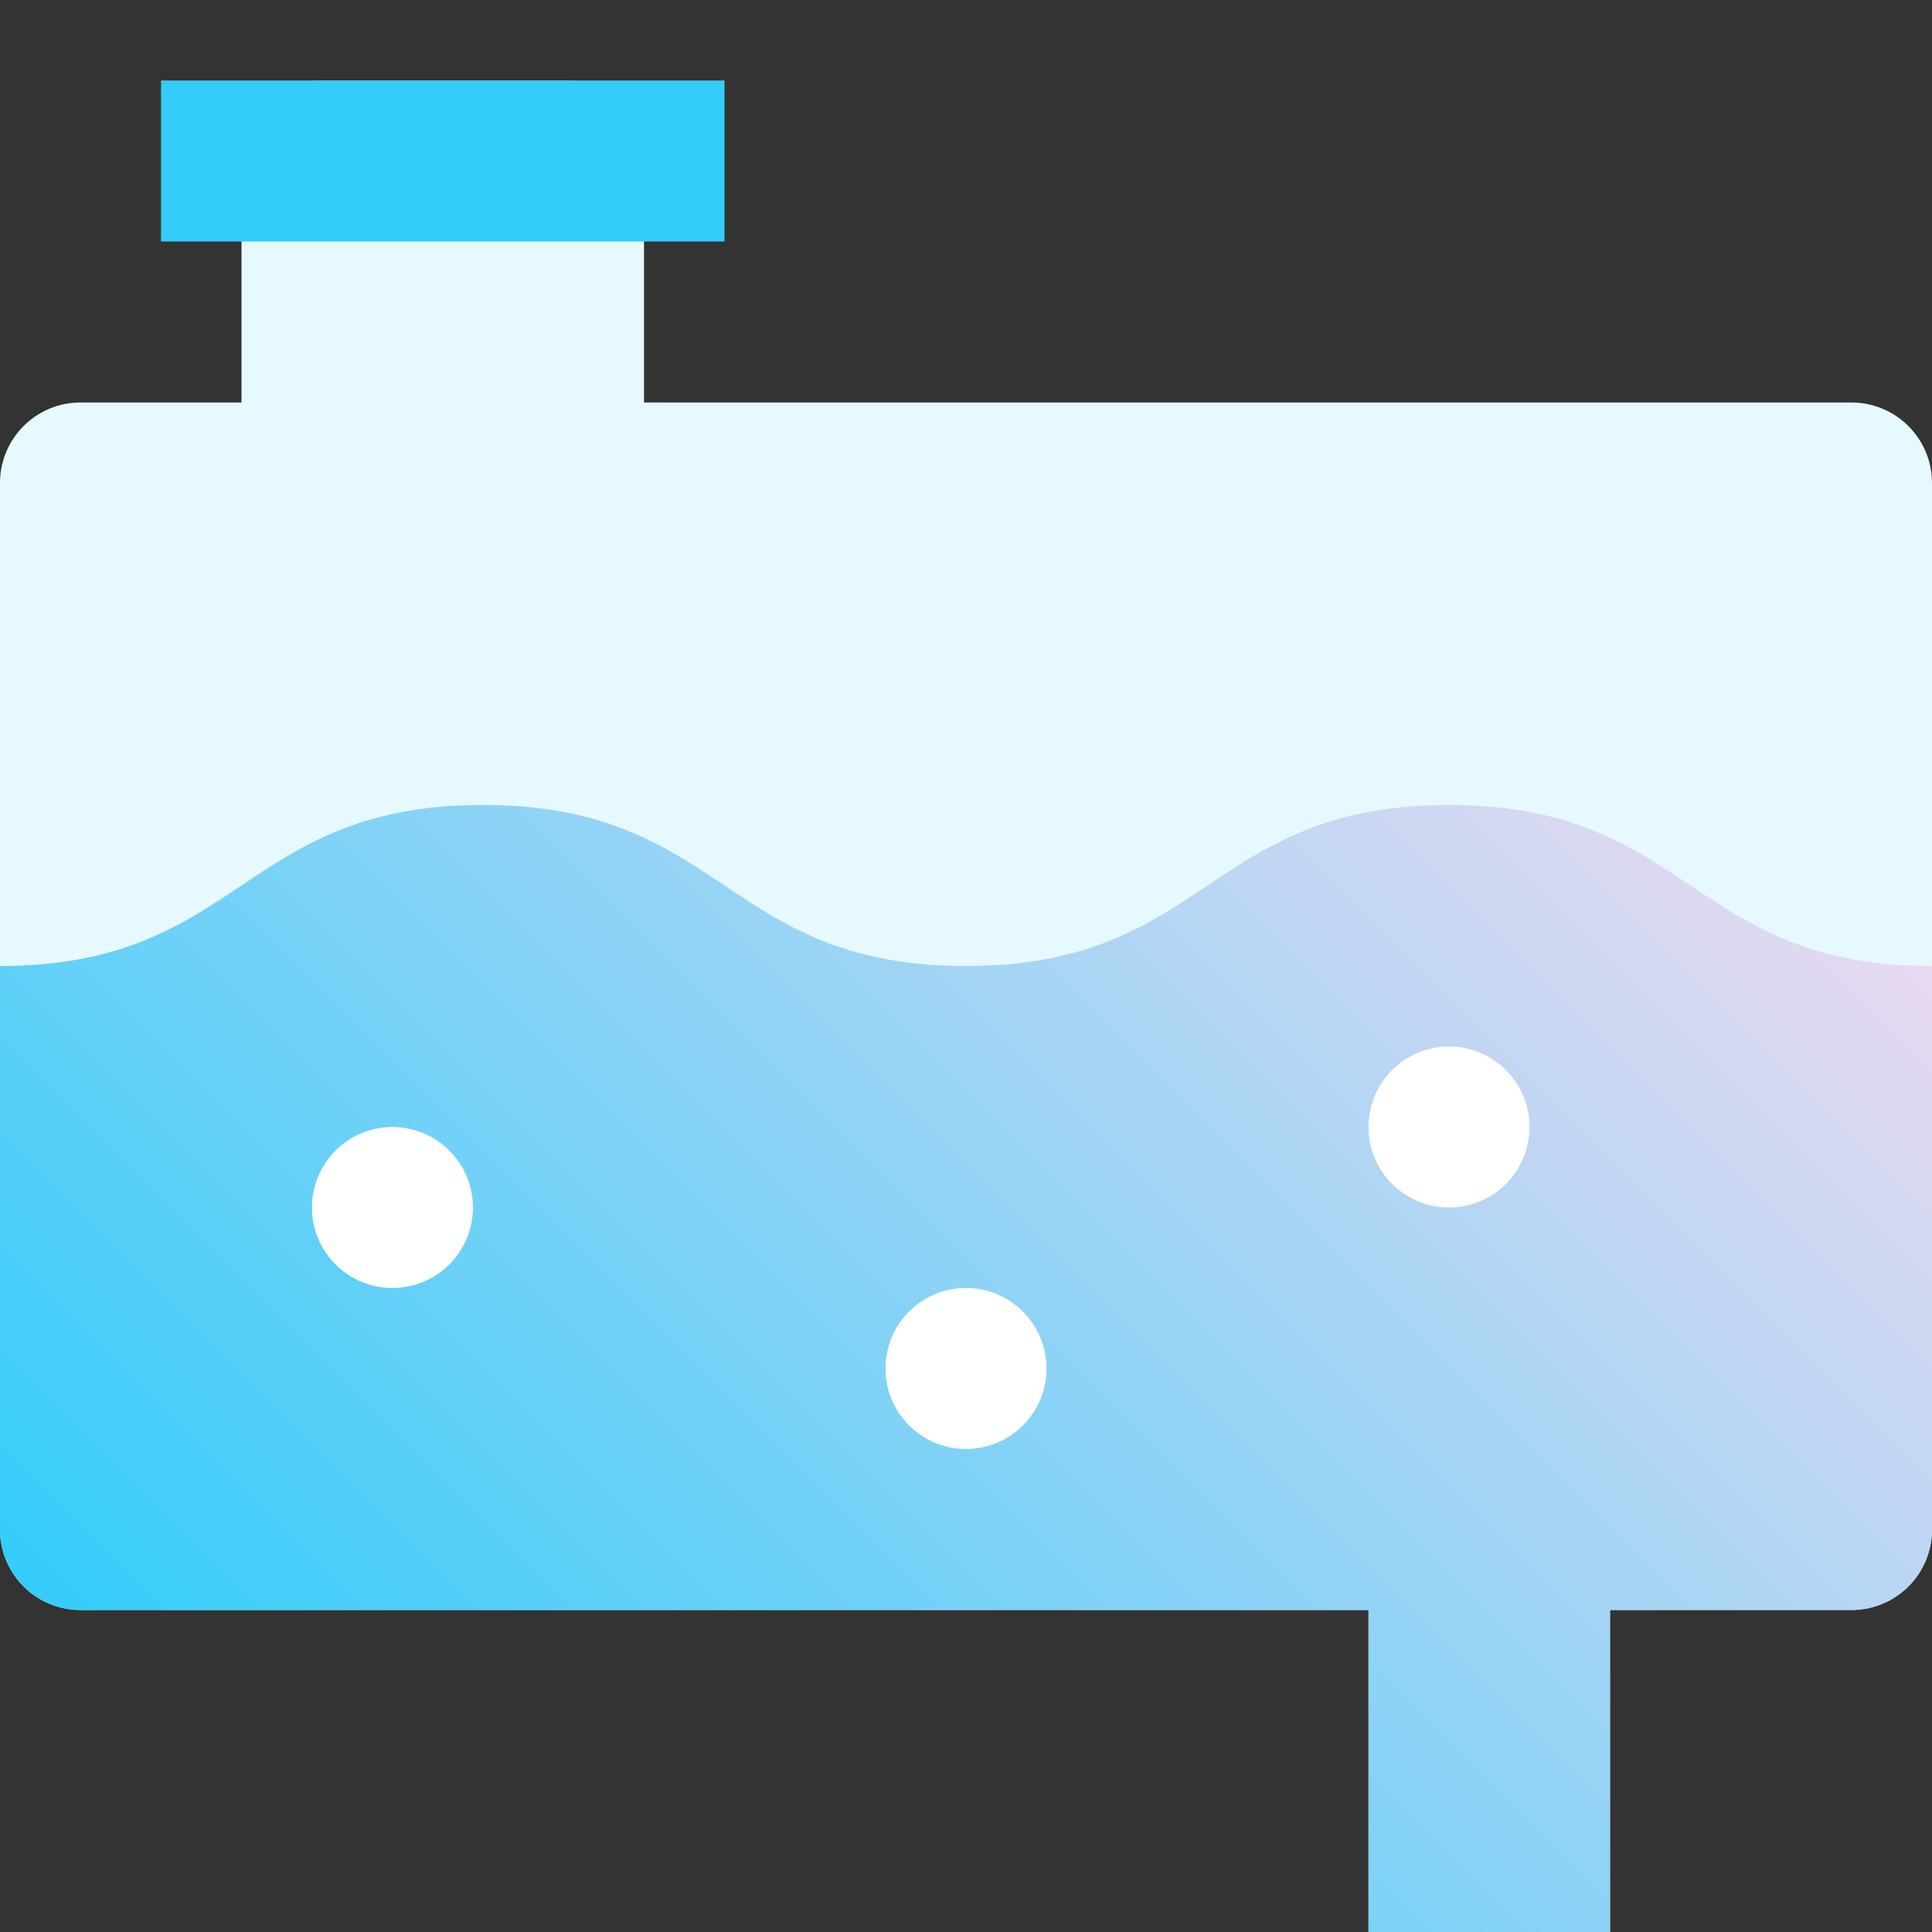 <svg height="512" viewBox="0 0 192 192" width="512" xmlns="http://www.w3.org/2000/svg" xmlns:xlink="http://www.w3.org/1999/xlink"><rect x="0" y="0" width="192" height="192" fill="#333333" stroke="none"/><linearGradient id="New_Gradient_Swatch_1" gradientUnits="userSpaceOnUse" x1="34.343" x2="160" y1="189.657" y2="64"><stop offset="0" stop-color="#34cdfa"/><stop offset="1" stop-color="#e8d9f1"/></linearGradient><g id="_18-coolant" data-name="18-coolant"><g id="Flat"><path d="m184 40h-120v-24a8 8 0 0 0 -8-8h-24a8 8 0 0 0 -8 8v24h-16a8 8 0 0 0 -8 8v104a8 8 0 0 0 8 8h128v32h24v-32h24a8 8 0 0 0 8-8v-104a8 8 0 0 0 -8-8z" fill="#e6f9fe"/><path d="m16 8h56v16h-56z" fill="#34cdfa"/><path d="m96.006 96c-24.006 0-24.006-16-48.006-16s-24 16-48 16v56a8 8 0 0 0 8 8h128v32h24v-32h24a8 8 0 0 0 8-8v-56c-24 0-24-16-48-16s-24 16-47.994 16z" fill="url(#New_Gradient_Swatch_1)"/><g fill="#fff"><circle cx="39" cy="120" r="8"/><circle cx="96" cy="136" r="8"/><circle cx="144" cy="112" r="8"/></g></g></g></svg>